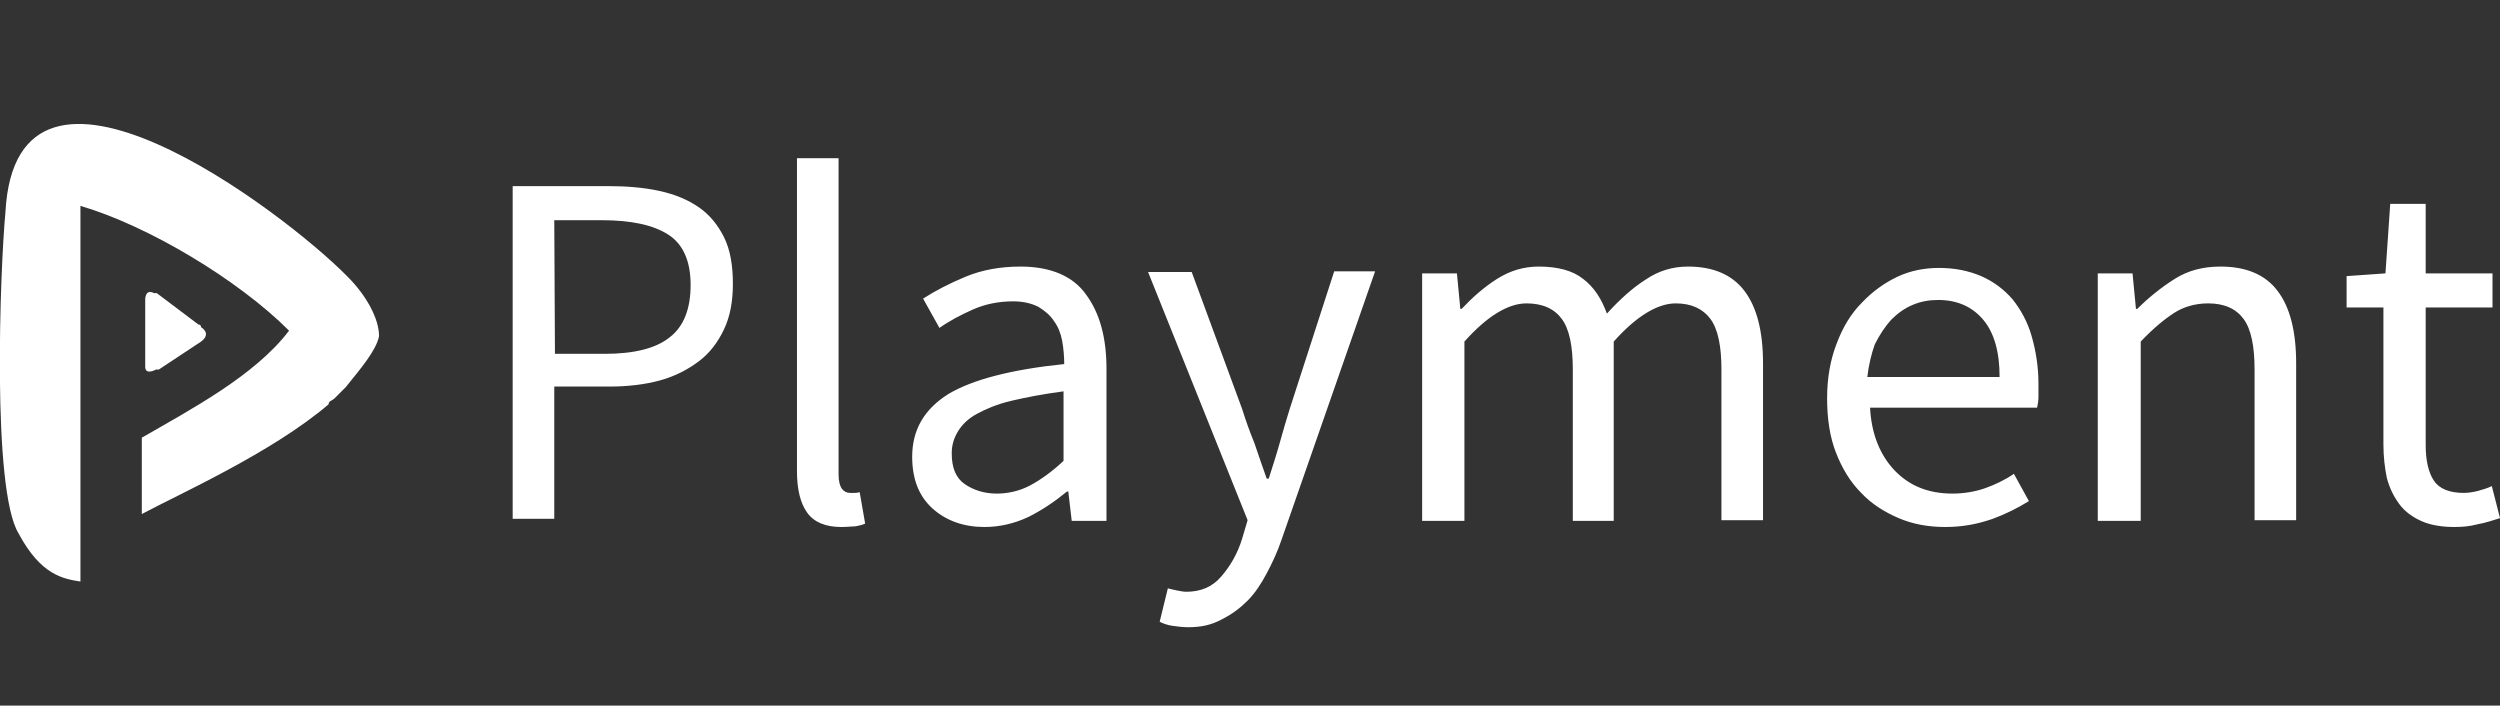 <svg id="Layer_1" xmlns="http://www.w3.org/2000/svg" viewBox="0 0 366.7 103.5"><rect x="0" y="0" width="366.7" height="103.5" fill="#333333" stroke="none"/><style>.st0{fill:#fff}.st1{enable-background:new}</style><title>Artboard</title><g id="Group-7" transform="translate(3.5)"><path id="Combined-Shape-Copy" class="st0" d="M47.2 56.8l-1.6 1.6c-.4.4-.9.4-.9.9-8.3 7.1-22 13.2-27.4 16.1V64.2c7.1-4.1 16.6-9.1 21.6-15.7C31.4 41 18.2 33.1 8.3 30.2v55.1c-2.5-.4-5.8-.9-9.1-7.1-3.9-6.5-2.7-38.5-1.9-47.1 1.6-29.8 40.9 0 50.2 9.5 2.8 2.8 4.6 6.2 4.6 8.7-.4 2.1-2.8 4.9-4.9 7.5zM17.8 43.9s0-1.6 1.3-.9h.4l6.1 4.6c.4 0 .4.4.4.4s1.6.9 0 2.1l-6.2 4.1h-.4s-1.6.9-1.6-.4v-9.9z"/></g><g class="st1"><path class="st0" d="M75.2 76.4V27.3h14c2.7 0 5.2.2 7.5.7s4.2 1.3 5.8 2.4c1.6 1.1 2.8 2.6 3.7 4.4.9 1.8 1.3 4.1 1.3 6.8 0 2.6-.4 4.8-1.3 6.7s-2.1 3.5-3.7 4.7-3.5 2.2-5.7 2.8-4.7.9-7.4.9h-8.1v19.4h-6.1v.3zm6.2-24.5h7.3c4.3 0 7.5-.8 9.5-2.4 2.1-1.6 3.1-4.2 3.1-7.7s-1.1-6-3.3-7.4c-2.2-1.4-5.4-2.1-9.7-2.1h-7l.1 19.6zm42 25.4c-2.3 0-4-.7-5-2.1s-1.5-3.4-1.5-6.1V23.2h6.1v46.4c0 1 .2 1.7.5 2.1.3.4.7.6 1.2.6h.6c.2 0 .4 0 .8-.1l.8 4.6c-.4.2-.9.3-1.4.4-.5 0-1.2.1-2.1.1zm21 0c-3 0-5.6-.9-7.6-2.7s-3-4.3-3-7.6c0-4 1.8-7 5.3-9.2 3.5-2.1 9.2-3.6 17-4.4 0-1.1-.1-2.3-.3-3.4-.2-1.1-.6-2.1-1.2-2.9-.5-.8-1.3-1.5-2.3-2.1-1-.5-2.2-.8-3.7-.8-2.1 0-4.1.4-5.9 1.2-1.8.8-3.5 1.7-4.9 2.7l-2.4-4.3c1.7-1.1 3.8-2.2 6.2-3.2s5.1-1.5 8.1-1.5c4.4 0 7.7 1.4 9.6 4.1 2 2.7 3 6.3 3 10.9v22.3h-5.1l-.5-4.3h-.2c-1.7 1.4-3.6 2.7-5.6 3.7-2.1 1-4.3 1.5-6.5 1.5zm1.8-4.9c1.7 0 3.4-.4 4.9-1.2 1.5-.8 3.2-2 4.9-3.6V57.4c-3 .4-5.6.9-7.7 1.4-2.1.5-3.7 1.2-5 1.9s-2.2 1.6-2.8 2.6-.9 2-.9 3.2c0 2.1.6 3.6 1.9 4.5 1.3.9 2.9 1.4 4.7 1.4zM174.3 92c-.8 0-1.6-.1-2.3-.2s-1.3-.3-1.9-.6l1.2-4.9c.4.1.8.2 1.3.3.5.1 1 .2 1.4.2 2.1 0 3.8-.7 5.1-2.2s2.4-3.3 3.1-5.6l.8-2.7-14.6-36.4h6.4l7.4 20.1c.5 1.6 1.1 3.3 1.8 5 .6 1.8 1.2 3.5 1.8 5.2h.3c.5-1.6 1.1-3.4 1.6-5.2.5-1.8 1-3.5 1.5-5.1l6.5-20.1h6L188 79.1c-.6 1.8-1.4 3.5-2.2 5s-1.7 2.9-2.8 4-2.3 2-3.7 2.7c-1.6.9-3.2 1.2-5 1.2zm34.3-15.6V40.1h5.1l.5 5.2h.2c1.6-1.7 3.3-3.2 5.2-4.4s3.9-1.8 6.1-1.8c2.8 0 5 .6 6.5 1.8 1.6 1.2 2.7 2.9 3.5 5.1 1.9-2.1 3.8-3.8 5.7-5 1.9-1.3 4-1.9 6.2-1.9 3.7 0 6.5 1.2 8.3 3.6 1.8 2.4 2.7 5.9 2.7 10.6v23h-6.1V54.2c0-3.4-.5-5.9-1.6-7.4s-2.8-2.3-5.1-2.3c-2.7 0-5.8 1.9-9.1 5.6v26.3h-6V54.2c0-3.4-.5-5.9-1.6-7.4s-2.8-2.3-5.2-2.3c-2.7 0-5.8 1.9-9.1 5.6v26.3h-6.2zm76.7.9c-2.4 0-4.7-.4-6.8-1.3-2.1-.9-4-2.1-5.5-3.7-1.6-1.6-2.8-3.6-3.7-5.9-.9-2.3-1.3-5-1.3-8s.5-5.7 1.4-8c.9-2.4 2.1-4.4 3.7-6 1.5-1.6 3.3-2.9 5.2-3.8 1.9-.9 4-1.3 6.1-1.3 2.3 0 4.3.4 6.2 1.2 1.8.8 3.3 1.9 4.6 3.4 1.2 1.5 2.2 3.3 2.8 5.4s1 4.4 1 7v1.9c0 .6-.1 1.2-.2 1.6h-24.5c.2 3.9 1.5 7 3.6 9.2 2.2 2.3 5 3.4 8.5 3.4 1.7 0 3.4-.3 4.8-.8s2.9-1.2 4.2-2.1l2.2 4c-1.6 1-3.4 1.9-5.3 2.6-2.3.8-4.5 1.2-7 1.2zm-11.4-22h19.4c0-3.7-.8-6.5-2.4-8.4-1.6-1.9-3.8-2.9-6.6-2.9-1.3 0-2.5.2-3.7.7s-2.2 1.2-3.2 2.2c-.9 1-1.7 2.2-2.4 3.6-.5 1.4-.9 3-1.1 4.8zm33.8 21.1V40.1h5.1l.5 5.2h.2c1.7-1.7 3.6-3.2 5.5-4.4s4.1-1.8 6.7-1.8c3.8 0 6.6 1.2 8.4 3.6 1.8 2.4 2.7 5.9 2.7 10.6v23h-6.1V54.2c0-3.4-.5-5.9-1.6-7.4s-2.8-2.3-5.2-2.3c-1.9 0-3.6.5-5 1.4s-3.1 2.3-4.9 4.2v26.3h-6.3zm52.3.9c-1.9 0-3.6-.3-4.9-.9s-2.4-1.4-3.2-2.5-1.4-2.3-1.8-3.8c-.3-1.5-.5-3.1-.5-4.9V45.1h-5.4v-4.6l5.7-.4.7-10.2h5.2v10.2h9.8v5h-9.8v20.2c0 2.2.4 4 1.2 5.2.8 1.2 2.3 1.8 4.4 1.8.6 0 1.3-.1 2.1-.3.7-.2 1.4-.4 2-.7l1.2 4.7c-1 .3-2.1.7-3.3.9-1.1.3-2.2.4-3.4.4z"/></g></svg>